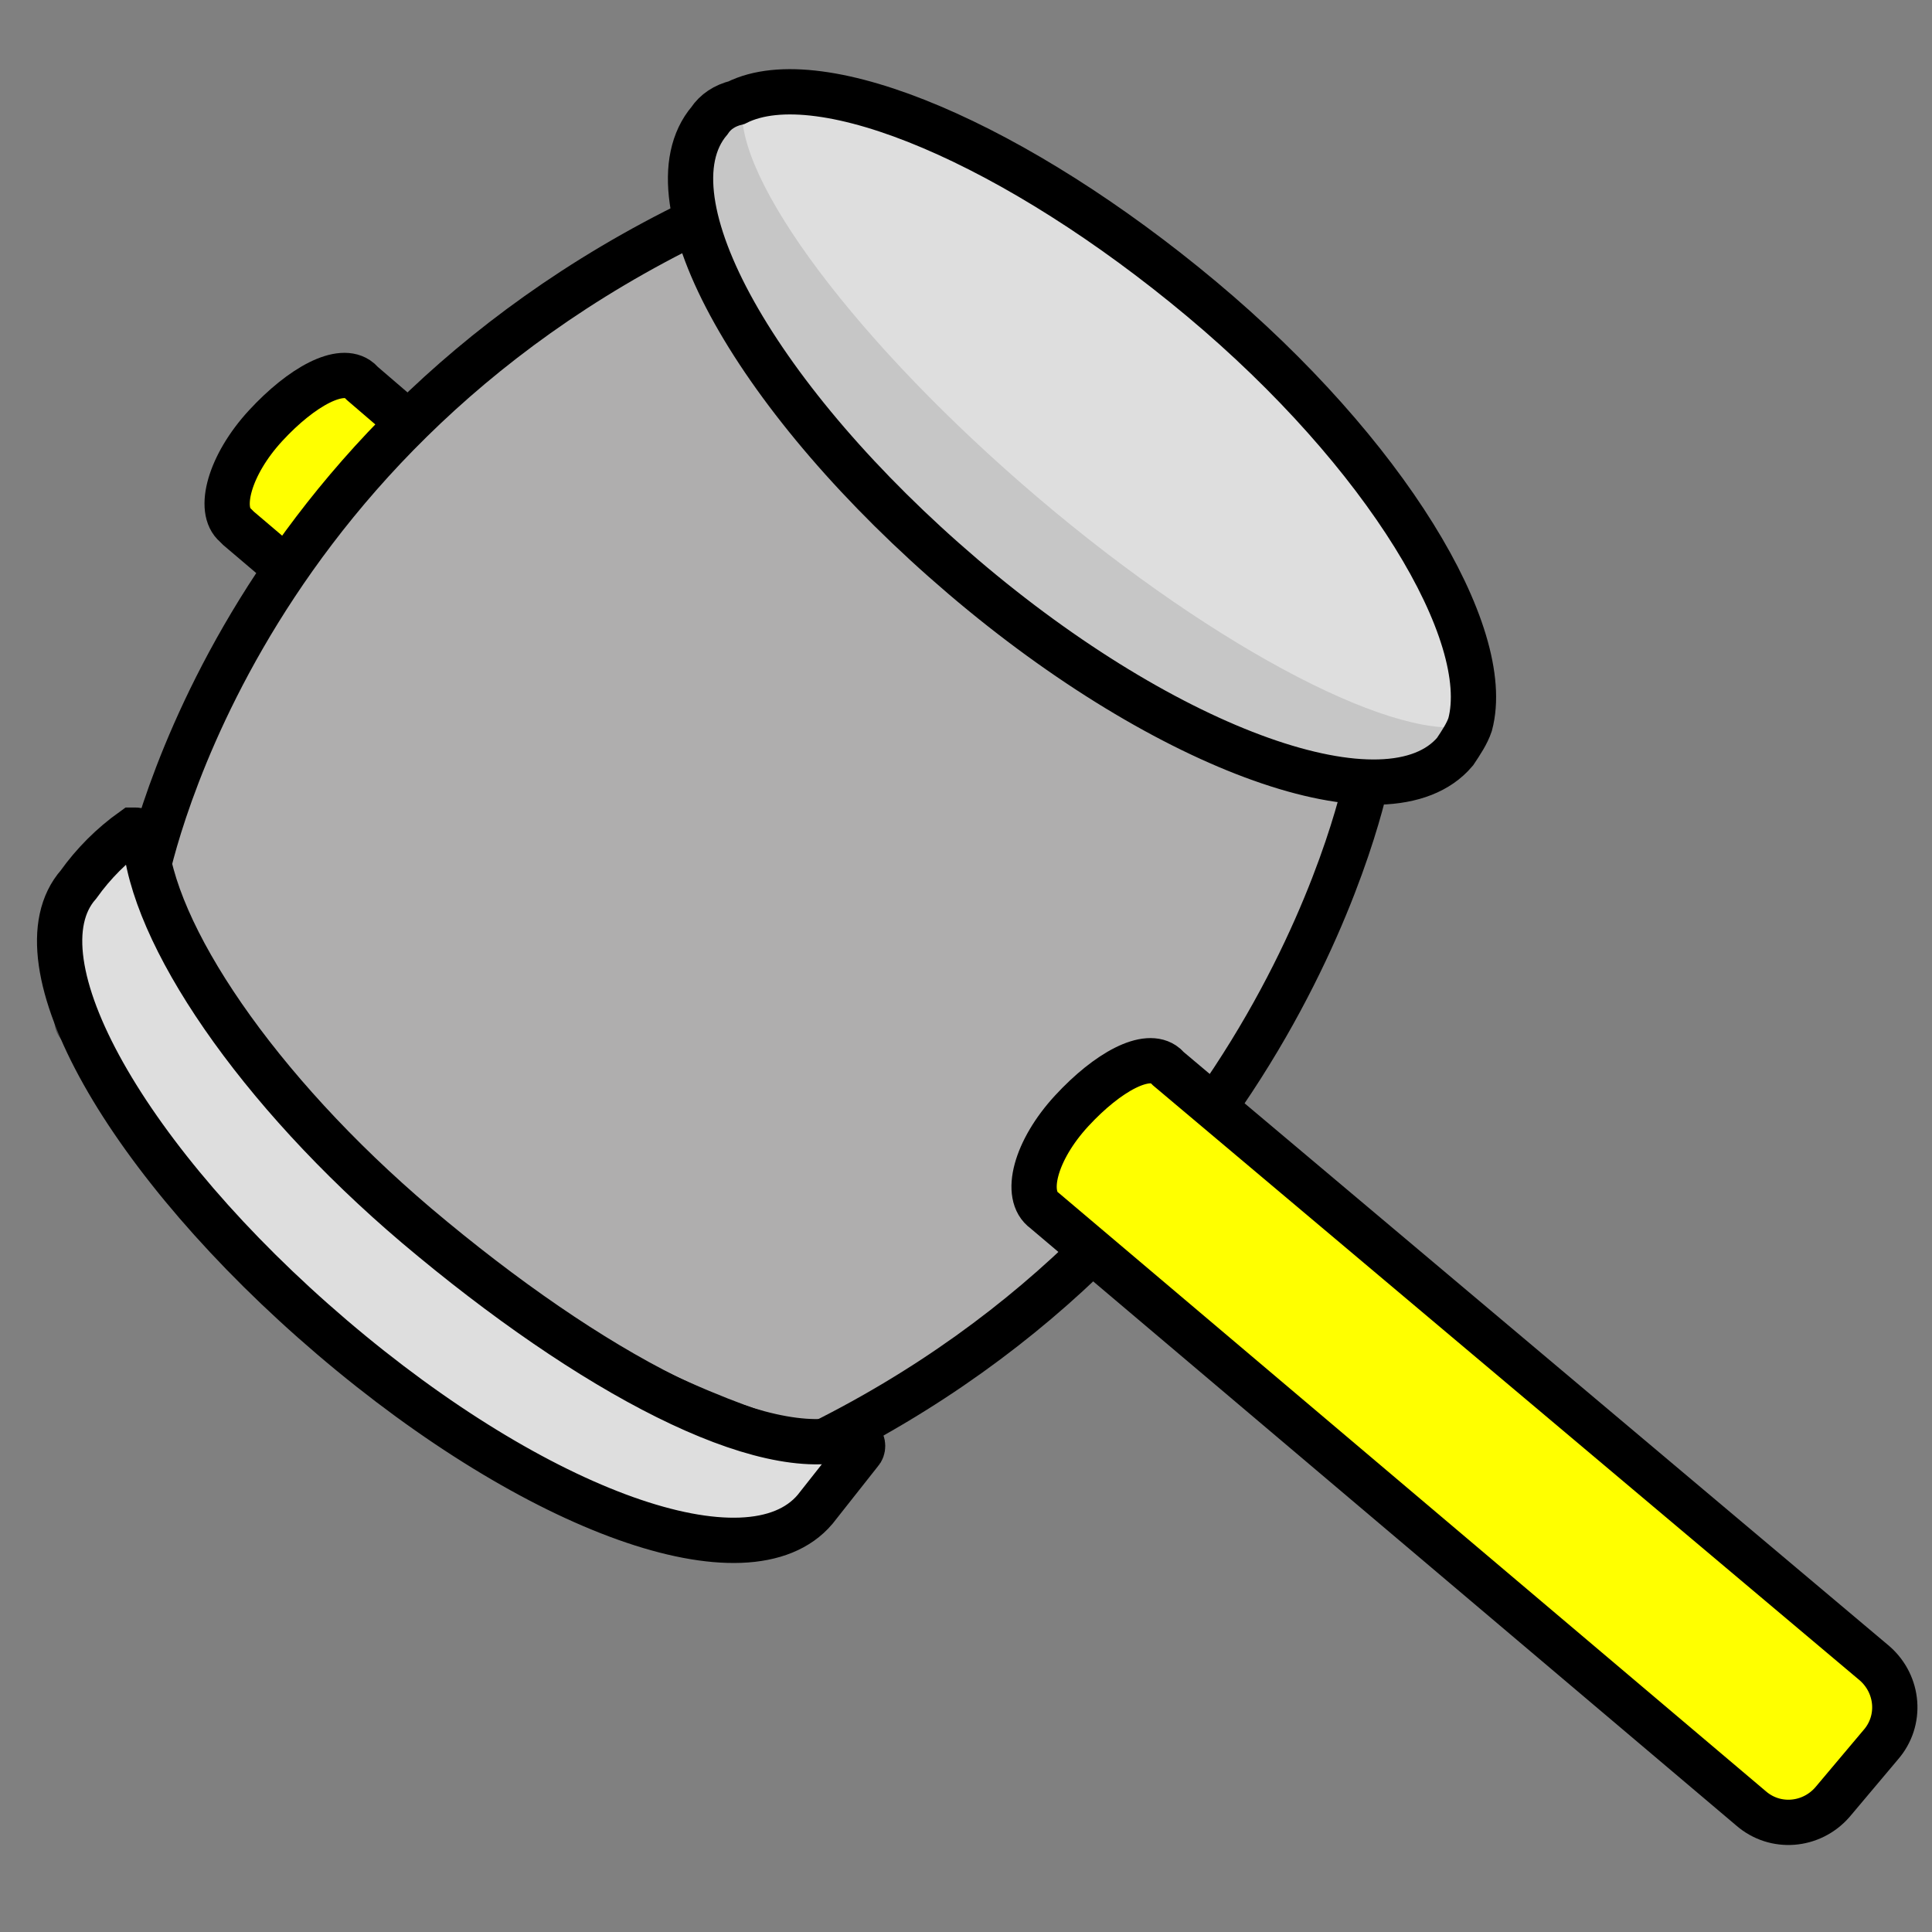 <?xml version="1.0" encoding="utf-8"?>
<!-- Generator: Adobe Illustrator 22.0.0, SVG Export Plug-In . SVG Version: 6.00 Build 0)  -->
<svg version="1.1" id="Layer_1" xmlns="http://www.w3.org/2000/svg" xmlns:xlink="http://www.w3.org/1999/xlink" x="0px" y="0px"
	 viewBox="0 0 64 64" enable-background="new 0 0 64 64" xml:space="preserve">
<rect x="0" y="0" width="64" height="64" fill="#808080" stroke="none"/>
<path fill="none" stroke="#4A494A" stroke-width="2" stroke-linecap="round" stroke-miterlimit="10" d="M4.4,33.4
	c-0.9-0.5-1.6,0.4-1.6,0.4"/>
<path fill="none" stroke="#4A494A" stroke-width="2" stroke-linecap="round" stroke-miterlimit="10" d="M2.5,32.1
	c0.2-0.8,0.7-0.5,0.7-0.5"/>
<path fill="#FFFF00" stroke="#000000" stroke-width="1.5" stroke-miterlimit="10" d="M7.9,17.5l9.3,7.9l4-4.8L12,12.7l-0.1-0.1
	c-0.6-0.5-1.9,0.2-3.1,1.5s-1.6,2.8-1,3.3L7.9,17.5z"/>
<path fill="#AFAEAE" stroke="#000000" stroke-width="1.5" stroke-miterlimit="10" d="M23.1,7.3C7.4,14.9,4.8,29.2,4.8,29.2
	c7.4,15.5,22,18.8,22,18.8c15.7-7.6,18.5-22.3,18.5-22.3L23.1,7.3z"/>
<path fill="#DEDEDE" stroke="#000000" stroke-width="1.5" stroke-miterlimit="10" d="M2.6,29.3c0.5-0.7,1.1-1.3,1.8-1.8h0.1
	c0.1,0,0.2,0.1,0.3,0.2c0.2,3.2,3.7,8.4,9,12.9c5.8,4.9,11.5,7.9,14.4,7c0.1,0,0.2,0,0.3,0.1c0.1,0.1,0.1,0.3,0,0.4L27,50
	c-2.2,2.6-9.2,0.1-16-5.7S0.4,31.8,2.6,29.3L2.6,29.3z"/>
<path fill="#DEDEDE" d="M31.9,19.1c6.8,5.8,14.1,8.4,16.3,5.8c0.2-0.3,0.4-0.6,0.5-0.9c0.8-3-2.8-9-8.9-14.1S27.2,2,24.4,3.4
	C24,3.5,23.7,3.7,23.5,4C21.3,6.6,25.1,13.3,31.9,19.1z"/>
<path fill="#C6C6C6" d="M32,19.2c6.8,5.8,14.1,8.4,16.3,5.8c0.2-0.3,0.4-0.6,0.5-1c-2.3,0.7-8.4-2.4-14.4-7.5s-10.1-10.6-9.8-13
	c-0.3,0.2-0.6,0.4-0.9,0.6C21.5,6.7,25.2,13.4,32,19.2z"/>
<path d="M31.7,19.3c-7-5.9-10.7-12.7-8.4-15.5c0.3-0.3,0.6-0.6,0.9-0.7c3-1.4,9.6,1.3,15.7,6.4s9.9,11.2,9,14.4
	c-0.1,0.4-0.3,0.8-0.6,1.1C46,27.7,38.7,25.2,31.7,19.3z M24.6,10.2c1.6,2.8,4.2,5.9,7.5,8.7s6.7,4.9,9.8,6c2.9,1,5.1,1,6.1-0.2
	c0.2-0.2,0.3-0.5,0.4-0.9c0.8-3-3-8.9-8.8-13.8S27.3,2.3,24.5,3.6c-0.3,0.1-0.6,0.3-0.8,0.6C22.8,5.3,23.1,7.5,24.6,10.2z"/>
<path fill="none" stroke="#000000" stroke-width="1.5" stroke-miterlimit="10" d="M31.9,19.1c6.8,5.8,14.1,8.4,16.3,5.8
	c0.2-0.3,0.4-0.6,0.5-0.9c0.8-3-2.8-9-8.9-14.1S27.2,2,24.4,3.4C24,3.5,23.7,3.7,23.5,4C21.3,6.6,25.1,13.3,31.9,19.1z"/>
<path fill="#FFFF00" stroke="#000000" stroke-width="1.5" stroke-miterlimit="10" d="M34.6,40.1L58,59.9c0.8,0.7,2,0.6,2.7-0.2
	l1.6-1.9c0.7-0.8,0.6-2-0.2-2.7L38.7,35.4l-0.1-0.1c-0.6-0.5-1.9,0.2-3.1,1.5S33.9,39.6,34.6,40.1L34.6,40.1z"/>
</svg>
